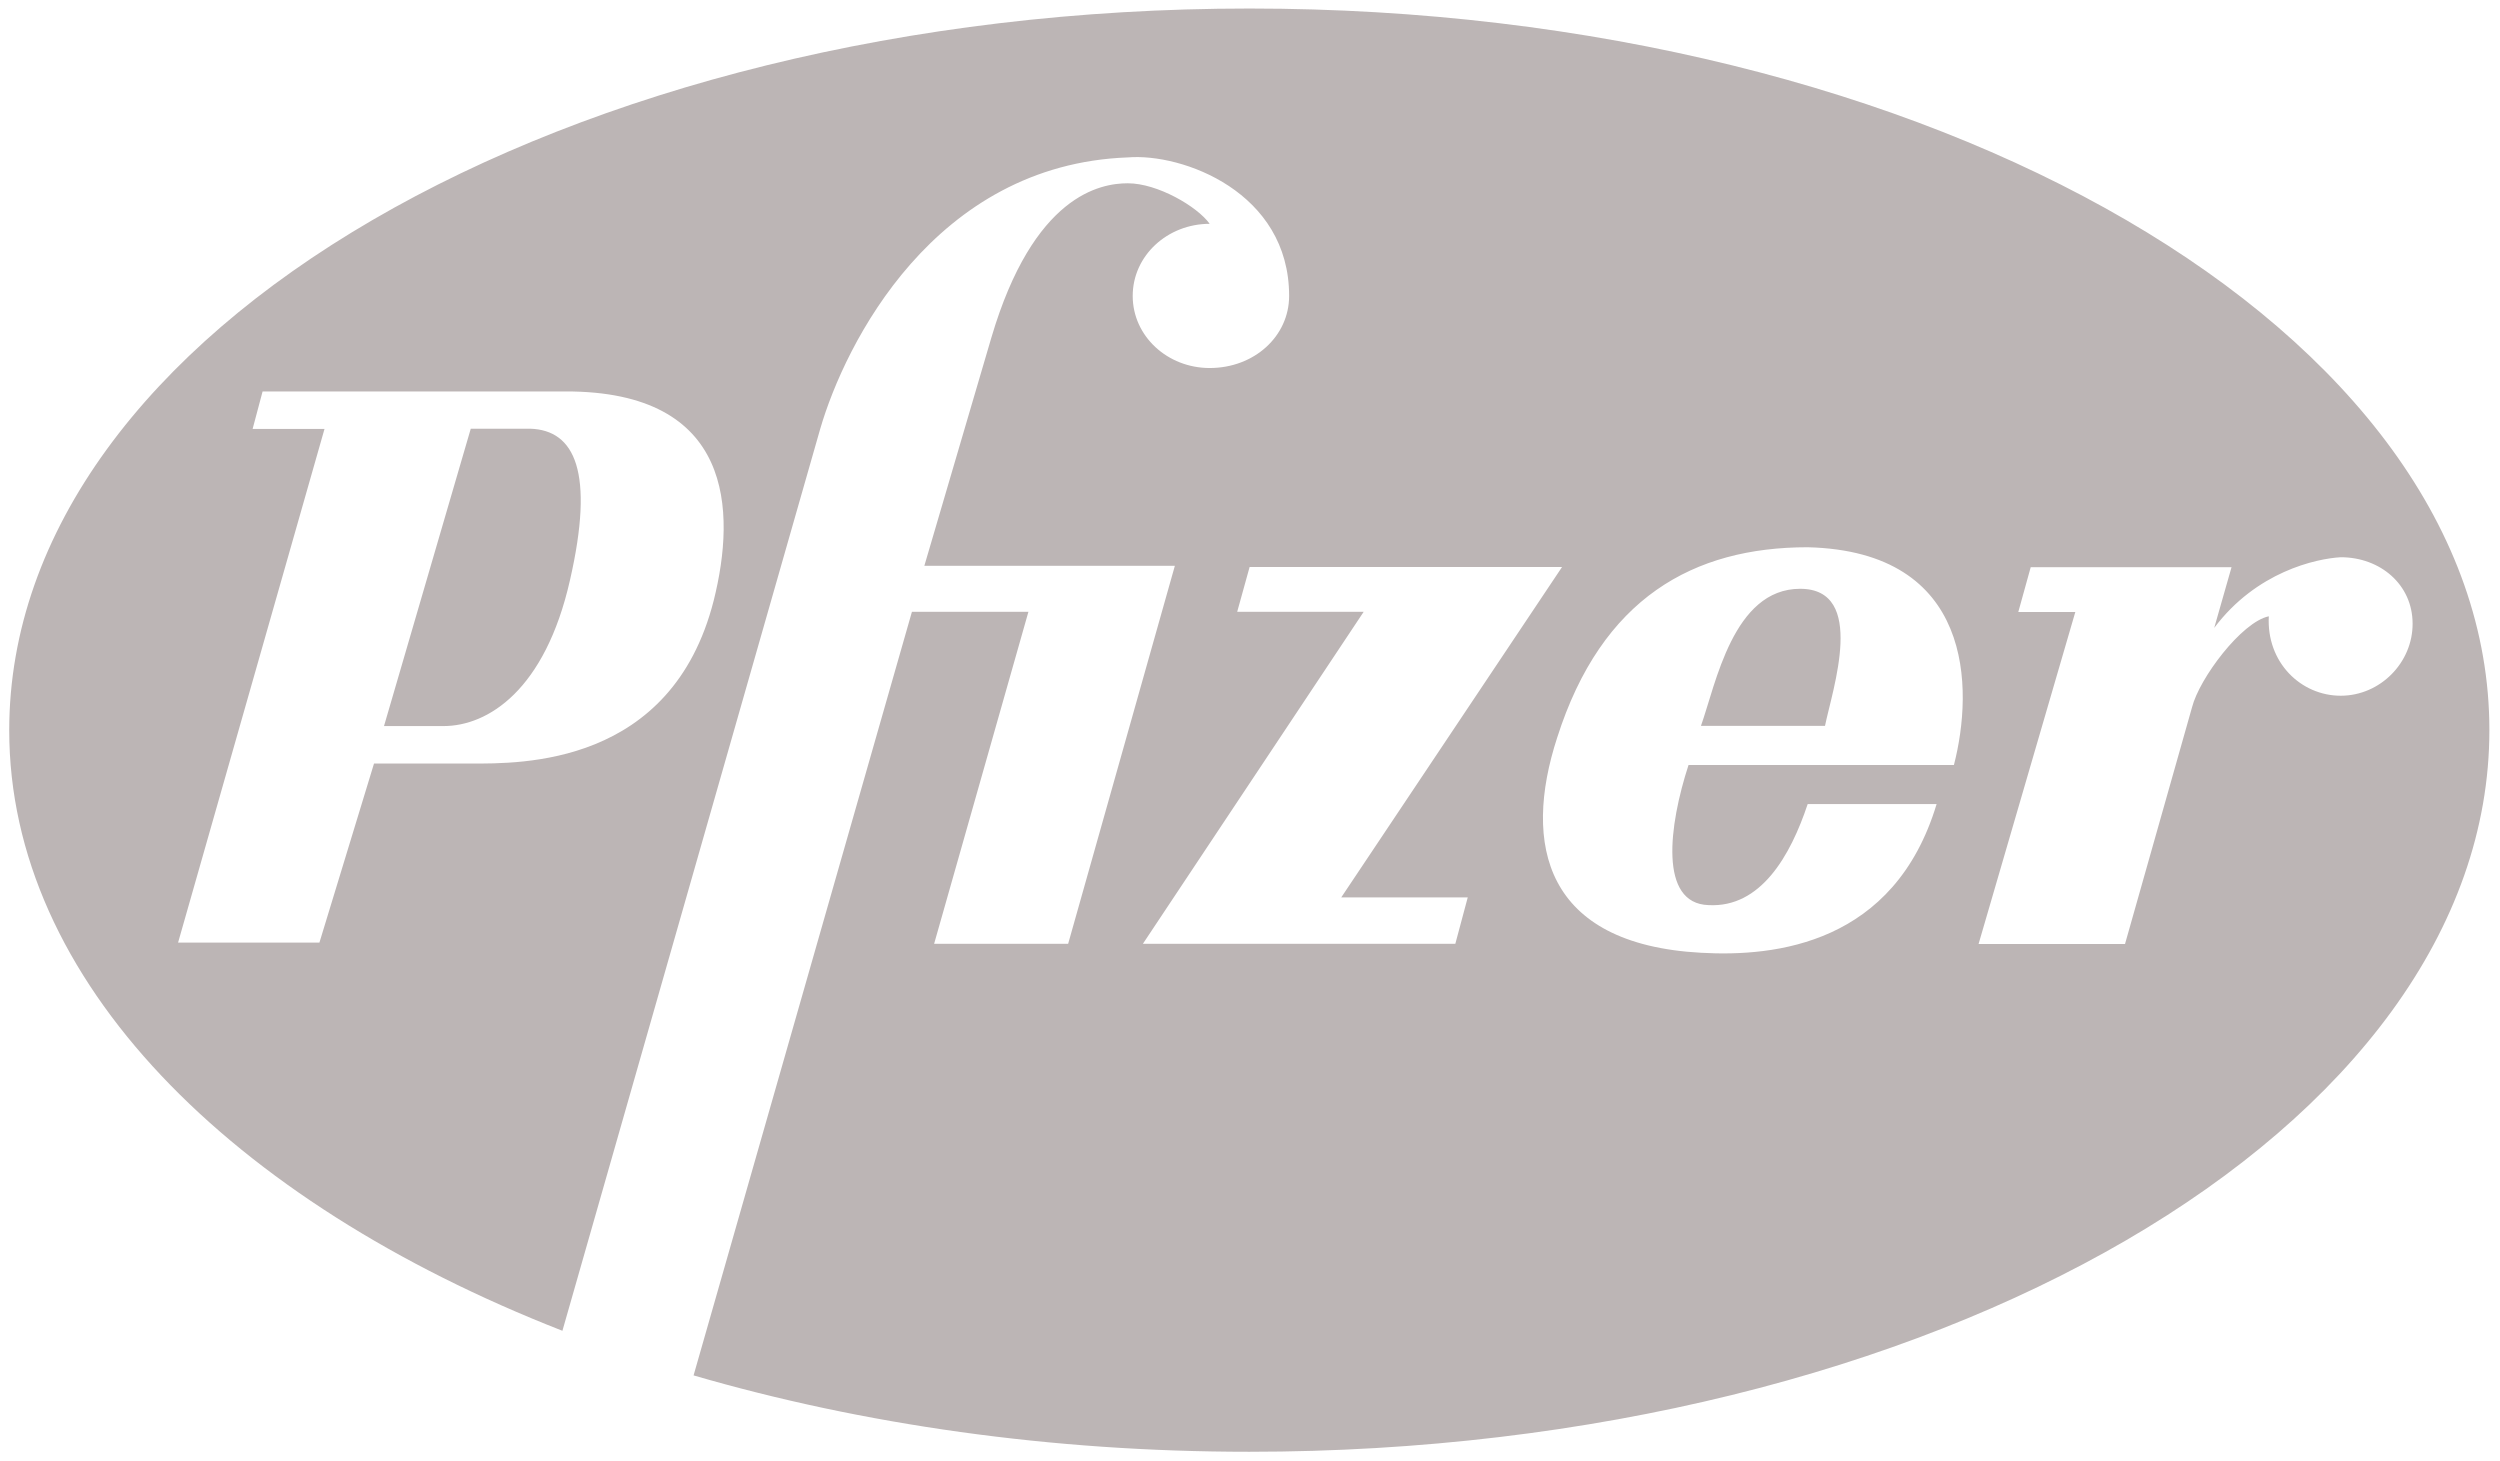 <svg width="207" height="121" viewBox="0 0 207 121" fill="none" xmlns="http://www.w3.org/2000/svg">
<path d="M38.979 35.497H43.903C47.596 35.615 49.249 39.072 47.192 48.044C45.134 57.134 40.412 60.119 36.719 60.119H31.795L38.979 35.497ZM140.839 60.102C142.07 56.645 143.504 48.752 149.052 48.752C154.601 48.752 151.717 57.117 151.11 60.102H140.839ZM193.81 57.606C190.522 57.606 187.655 54.858 187.857 51.029C185.597 51.502 182.106 56.173 181.499 58.568L175.951 78.164H163.825L171.836 50.675H167.114L168.143 46.965H184.771L183.337 51.99C186.828 47.336 191.77 46.257 193.81 46.139C197.099 46.139 199.763 48.415 199.763 51.636C199.78 54.841 197.099 57.606 193.81 57.606ZM161.785 63.34H139.811C138.175 68.366 137.348 74.808 141.463 74.943C145.78 75.179 148.243 70.879 149.676 66.578H160.351C156.86 78.164 147.012 79.243 140.839 78.889C127.904 78.181 126.049 69.934 128.933 61.08C132.626 49.495 140.232 45.312 149.676 45.312C163.421 45.65 163.421 56.999 161.785 63.34ZM120.501 78.147H94.631L112.912 50.658H102.439L103.468 46.948H129.338L111.057 74.302H121.53L120.501 78.147ZM59.098 49.714C55.607 63.458 43.077 63.222 38.979 63.222H30.968L26.448 78.046H14.745L26.87 35.514H20.917L21.743 32.411H46.804C60.734 32.377 60.953 42.294 59.098 49.714ZM103.451 0.706C46.77 0.706 0.764 27.47 0.764 60.473C0.764 81.149 19.045 99.43 46.568 110.189L67.918 35.497C69.975 28.448 77.362 13.624 93.383 13.034C97.903 12.663 106.74 15.901 106.74 24.502C106.74 27.841 103.856 30.472 100.162 30.472C96.672 30.472 93.788 27.841 93.788 24.502C93.788 21.163 96.672 18.532 100.162 18.532C99.134 17.098 95.845 15.176 93.383 15.176C91.123 15.176 85.575 16.137 82.084 27.959L76.536 46.847H97.279L88.442 78.147H77.345L85.153 50.658H75.507L57.428 113.883C71.392 117.947 87.008 120.207 103.434 120.207C160.115 120.207 206.121 93.443 206.121 60.456C206.138 27.487 160.132 0.706 103.451 0.706Z" fill="#BCB5B5"/>
</svg>
